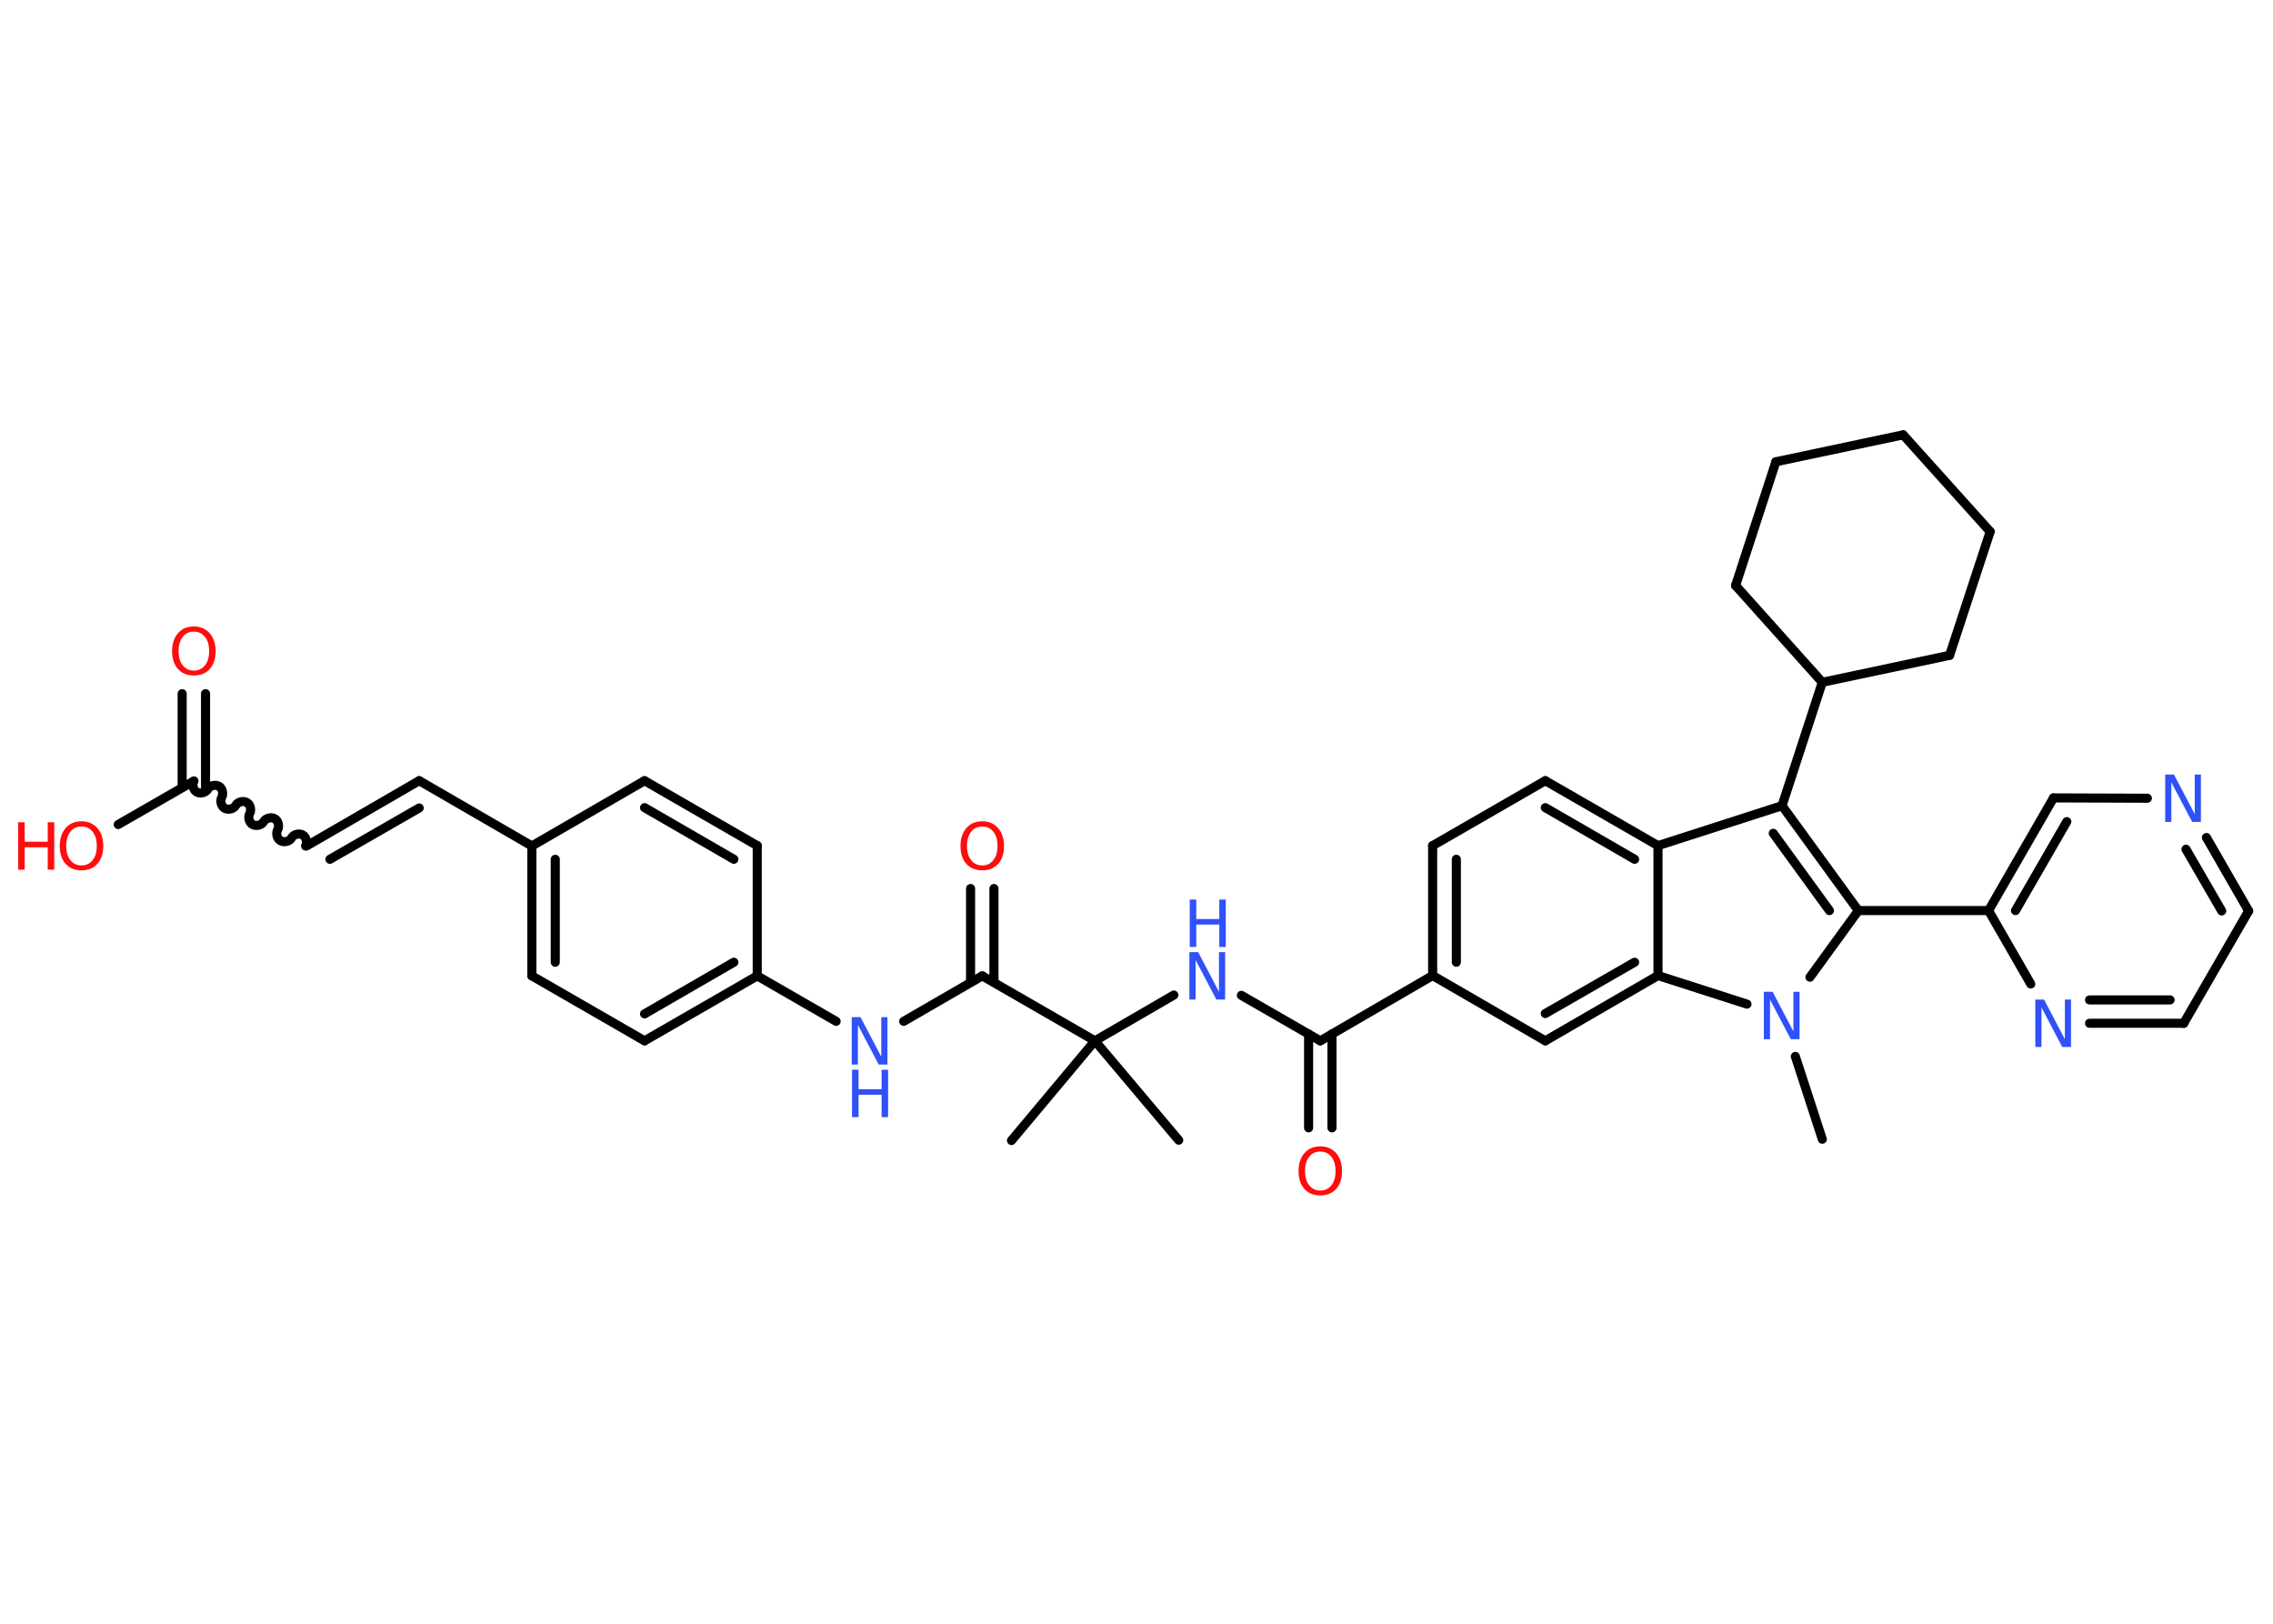 <?xml version='1.0' encoding='UTF-8'?>
<!DOCTYPE svg PUBLIC "-//W3C//DTD SVG 1.1//EN" "http://www.w3.org/Graphics/SVG/1.1/DTD/svg11.dtd">
<svg version='1.2' xmlns='http://www.w3.org/2000/svg' xmlns:xlink='http://www.w3.org/1999/xlink' width='70.0mm' height='50.0mm' viewBox='0 0 70.0 50.0'>
  <desc>Generated by the Chemistry Development Kit (http://github.com/cdk)</desc>
  <g stroke-linecap='round' stroke-linejoin='round' stroke='#000000' stroke-width='.28' fill='#3050F8'>
    <rect x='.0' y='.0' width='70.0' height='50.0' fill='#FFFFFF' stroke='none'/>
    <g id='mol1' class='mol'>
      <line id='mol1bnd1' class='bond' x1='56.12' y1='35.08' x2='55.29' y2='32.53'/>
      <line id='mol1bnd2' class='bond' x1='55.74' y1='30.09' x2='57.23' y2='28.04'/>
      <line id='mol1bnd3' class='bond' x1='57.23' y1='28.04' x2='61.24' y2='28.04'/>
      <g id='mol1bnd4' class='bond'>
        <line x1='63.24' y1='24.57' x2='61.24' y2='28.04'/>
        <line x1='63.65' y1='25.3' x2='62.07' y2='28.04'/>
      </g>
      <line id='mol1bnd5' class='bond' x1='63.24' y1='24.57' x2='66.13' y2='24.58'/>
      <g id='mol1bnd6' class='bond'>
        <line x1='69.25' y1='28.05' x2='67.95' y2='25.79'/>
        <line x1='68.42' y1='28.05' x2='67.32' y2='26.15'/>
      </g>
      <line id='mol1bnd7' class='bond' x1='69.25' y1='28.05' x2='67.25' y2='31.51'/>
      <g id='mol1bnd8' class='bond'>
        <line x1='64.35' y1='31.51' x2='67.25' y2='31.51'/>
        <line x1='64.35' y1='30.79' x2='66.83' y2='30.79'/>
      </g>
      <line id='mol1bnd9' class='bond' x1='61.24' y1='28.04' x2='62.54' y2='30.3'/>
      <g id='mol1bnd10' class='bond'>
        <line x1='57.23' y1='28.04' x2='54.88' y2='24.81'/>
        <line x1='56.34' y1='28.04' x2='54.61' y2='25.66'/>
      </g>
      <line id='mol1bnd11' class='bond' x1='54.88' y1='24.81' x2='56.12' y2='21.01'/>
      <line id='mol1bnd12' class='bond' x1='56.12' y1='21.01' x2='53.45' y2='18.03'/>
      <line id='mol1bnd13' class='bond' x1='53.45' y1='18.03' x2='54.69' y2='14.22'/>
      <line id='mol1bnd14' class='bond' x1='54.69' y1='14.22' x2='58.61' y2='13.39'/>
      <line id='mol1bnd15' class='bond' x1='58.61' y1='13.39' x2='61.29' y2='16.37'/>
      <line id='mol1bnd16' class='bond' x1='61.29' y1='16.37' x2='60.04' y2='20.18'/>
      <line id='mol1bnd17' class='bond' x1='56.12' y1='21.01' x2='60.04' y2='20.18'/>
      <line id='mol1bnd18' class='bond' x1='54.88' y1='24.81' x2='51.06' y2='26.04'/>
      <g id='mol1bnd19' class='bond'>
        <line x1='51.06' y1='26.04' x2='47.59' y2='24.04'/>
        <line x1='50.34' y1='26.46' x2='47.59' y2='24.87'/>
      </g>
      <line id='mol1bnd20' class='bond' x1='47.59' y1='24.04' x2='44.12' y2='26.04'/>
      <g id='mol1bnd21' class='bond'>
        <line x1='44.12' y1='26.04' x2='44.12' y2='30.04'/>
        <line x1='44.85' y1='26.46' x2='44.85' y2='29.63'/>
      </g>
      <line id='mol1bnd22' class='bond' x1='44.12' y1='30.04' x2='40.66' y2='32.05'/>
      <g id='mol1bnd23' class='bond'>
        <line x1='41.02' y1='31.84' x2='41.02' y2='34.73'/>
        <line x1='40.3' y1='31.84' x2='40.3' y2='34.73'/>
      </g>
      <line id='mol1bnd24' class='bond' x1='40.66' y1='32.05' x2='38.23' y2='30.65'/>
      <line id='mol1bnd25' class='bond' x1='36.15' y1='30.64' x2='33.72' y2='32.05'/>
      <line id='mol1bnd26' class='bond' x1='33.72' y1='32.05' x2='31.15' y2='35.12'/>
      <line id='mol1bnd27' class='bond' x1='33.72' y1='32.05' x2='36.3' y2='35.11'/>
      <line id='mol1bnd28' class='bond' x1='33.72' y1='32.05' x2='30.25' y2='30.05'/>
      <g id='mol1bnd29' class='bond'>
        <line x1='29.89' y1='30.25' x2='29.89' y2='27.36'/>
        <line x1='30.61' y1='30.25' x2='30.61' y2='27.36'/>
      </g>
      <line id='mol1bnd30' class='bond' x1='30.25' y1='30.05' x2='27.83' y2='31.45'/>
      <line id='mol1bnd31' class='bond' x1='25.75' y1='31.45' x2='23.32' y2='30.05'/>
      <g id='mol1bnd32' class='bond'>
        <line x1='19.85' y1='32.05' x2='23.32' y2='30.05'/>
        <line x1='19.85' y1='31.22' x2='22.6' y2='29.63'/>
      </g>
      <line id='mol1bnd33' class='bond' x1='19.85' y1='32.05' x2='16.38' y2='30.05'/>
      <g id='mol1bnd34' class='bond'>
        <line x1='16.38' y1='26.05' x2='16.38' y2='30.05'/>
        <line x1='17.1' y1='26.46' x2='17.1' y2='29.63'/>
      </g>
      <line id='mol1bnd35' class='bond' x1='16.38' y1='26.05' x2='12.91' y2='24.04'/>
      <g id='mol1bnd36' class='bond'>
        <line x1='12.91' y1='24.04' x2='9.44' y2='26.05'/>
        <line x1='12.91' y1='24.88' x2='10.16' y2='26.46'/>
      </g>
      <path id='mol1bnd37' class='bond' d='M5.97 24.05c-.06 .11 -.02 .28 .09 .34c.11 .06 .28 .02 .34 -.09c.06 -.11 .23 -.15 .34 -.09c.11 .06 .15 .23 .09 .34c-.06 .11 -.02 .28 .09 .34c.11 .06 .28 .02 .34 -.09c.06 -.11 .23 -.15 .34 -.09c.11 .06 .15 .23 .09 .34c-.06 .11 -.02 .28 .09 .34c.11 .06 .28 .02 .34 -.09c.06 -.11 .23 -.15 .34 -.09c.11 .06 .15 .23 .09 .34c-.06 .11 -.02 .28 .09 .34c.11 .06 .28 .02 .34 -.09c.06 -.11 .23 -.15 .34 -.09c.11 .06 .15 .23 .09 .34' fill='none' stroke='#000000' stroke-width='.28'/>
      <g id='mol1bnd38' class='bond'>
        <line x1='5.61' y1='24.25' x2='5.61' y2='21.36'/>
        <line x1='6.33' y1='24.25' x2='6.33' y2='21.36'/>
      </g>
      <line id='mol1bnd39' class='bond' x1='5.97' y1='24.05' x2='3.64' y2='25.39'/>
      <line id='mol1bnd40' class='bond' x1='16.38' y1='26.05' x2='19.85' y2='24.04'/>
      <g id='mol1bnd41' class='bond'>
        <line x1='23.32' y1='26.04' x2='19.85' y2='24.04'/>
        <line x1='22.6' y1='26.46' x2='19.85' y2='24.87'/>
      </g>
      <line id='mol1bnd42' class='bond' x1='23.32' y1='30.05' x2='23.32' y2='26.04'/>
      <line id='mol1bnd43' class='bond' x1='44.12' y1='30.04' x2='47.59' y2='32.05'/>
      <g id='mol1bnd44' class='bond'>
        <line x1='47.59' y1='32.05' x2='51.06' y2='30.04'/>
        <line x1='47.59' y1='31.21' x2='50.34' y2='29.63'/>
      </g>
      <line id='mol1bnd45' class='bond' x1='51.06' y1='26.04' x2='51.06' y2='30.04'/>
      <line id='mol1bnd46' class='bond' x1='53.8' y1='30.92' x2='51.06' y2='30.04'/>
      <path id='mol1atm2' class='atom' d='M54.33 30.54h.26l.64 1.22v-1.22h.19v1.46h-.27l-.64 -1.22v1.22h-.19v-1.46z' stroke='none'/>
      <path id='mol1atm6' class='atom' d='M66.69 23.85h.26l.64 1.22v-1.22h.19v1.46h-.27l-.64 -1.22v1.22h-.19v-1.46z' stroke='none'/>
      <path id='mol1atm9' class='atom' d='M62.69 30.78h.26l.64 1.22v-1.22h.19v1.46h-.27l-.64 -1.22v1.22h-.19v-1.46z' stroke='none'/>
      <path id='mol1atm22' class='atom' d='M40.66 35.46q-.22 .0 -.34 .16q-.13 .16 -.13 .44q.0 .28 .13 .44q.13 .16 .34 .16q.21 .0 .34 -.16q.13 -.16 .13 -.44q.0 -.28 -.13 -.44q-.13 -.16 -.34 -.16zM40.66 35.3q.3 .0 .49 .21q.18 .21 .18 .55q.0 .35 -.18 .55q-.18 .2 -.49 .2q-.31 .0 -.49 -.2q-.18 -.2 -.18 -.55q.0 -.34 .18 -.55q.18 -.21 .49 -.21z' stroke='none' fill='#FF0D0D'/>
      <g id='mol1atm23' class='atom'>
        <path d='M36.64 29.32h.26l.64 1.22v-1.22h.19v1.46h-.27l-.64 -1.22v1.22h-.19v-1.46z' stroke='none'/>
        <path d='M36.64 27.7h.2v.6h.71v-.6h.2v1.46h-.2v-.69h-.71v.69h-.2v-1.46z' stroke='none'/>
      </g>
      <path id='mol1atm28' class='atom' d='M30.25 25.45q-.22 .0 -.34 .16q-.13 .16 -.13 .44q.0 .28 .13 .44q.13 .16 .34 .16q.21 .0 .34 -.16q.13 -.16 .13 -.44q.0 -.28 -.13 -.44q-.13 -.16 -.34 -.16zM30.25 25.29q.3 .0 .49 .21q.18 .21 .18 .55q.0 .35 -.18 .55q-.18 .2 -.49 .2q-.31 .0 -.49 -.2q-.18 -.2 -.18 -.55q.0 -.34 .18 -.55q.18 -.21 .49 -.21z' stroke='none' fill='#FF0D0D'/>
      <g id='mol1atm29' class='atom'>
        <path d='M26.24 31.32h.26l.64 1.22v-1.22h.19v1.46h-.27l-.64 -1.22v1.22h-.19v-1.46z' stroke='none'/>
        <path d='M26.24 32.94h.2v.6h.71v-.6h.2v1.46h-.2v-.69h-.71v.69h-.2v-1.46z' stroke='none'/>
      </g>
      <path id='mol1atm37' class='atom' d='M5.97 19.45q-.22 .0 -.34 .16q-.13 .16 -.13 .44q.0 .28 .13 .44q.13 .16 .34 .16q.21 .0 .34 -.16q.13 -.16 .13 -.44q.0 -.28 -.13 -.44q-.13 -.16 -.34 -.16zM5.97 19.29q.3 .0 .49 .21q.18 .21 .18 .55q.0 .35 -.18 .55q-.18 .2 -.49 .2q-.31 .0 -.49 -.2q-.18 -.2 -.18 -.55q.0 -.34 .18 -.55q.18 -.21 .49 -.21z' stroke='none' fill='#FF0D0D'/>
      <g id='mol1atm38' class='atom'>
        <path d='M2.51 25.45q-.22 .0 -.34 .16q-.13 .16 -.13 .44q.0 .28 .13 .44q.13 .16 .34 .16q.21 .0 .34 -.16q.13 -.16 .13 -.44q.0 -.28 -.13 -.44q-.13 -.16 -.34 -.16zM2.51 25.29q.3 .0 .49 .21q.18 .21 .18 .55q.0 .35 -.18 .55q-.18 .2 -.49 .2q-.31 .0 -.49 -.2q-.18 -.2 -.18 -.55q.0 -.34 .18 -.55q.18 -.21 .49 -.21z' stroke='none' fill='#FF0D0D'/>
        <path d='M.56 25.32h.2v.6h.71v-.6h.2v1.46h-.2v-.69h-.71v.69h-.2v-1.46z' stroke='none' fill='#FF0D0D'/>
      </g>
    </g>
  </g>
</svg>
